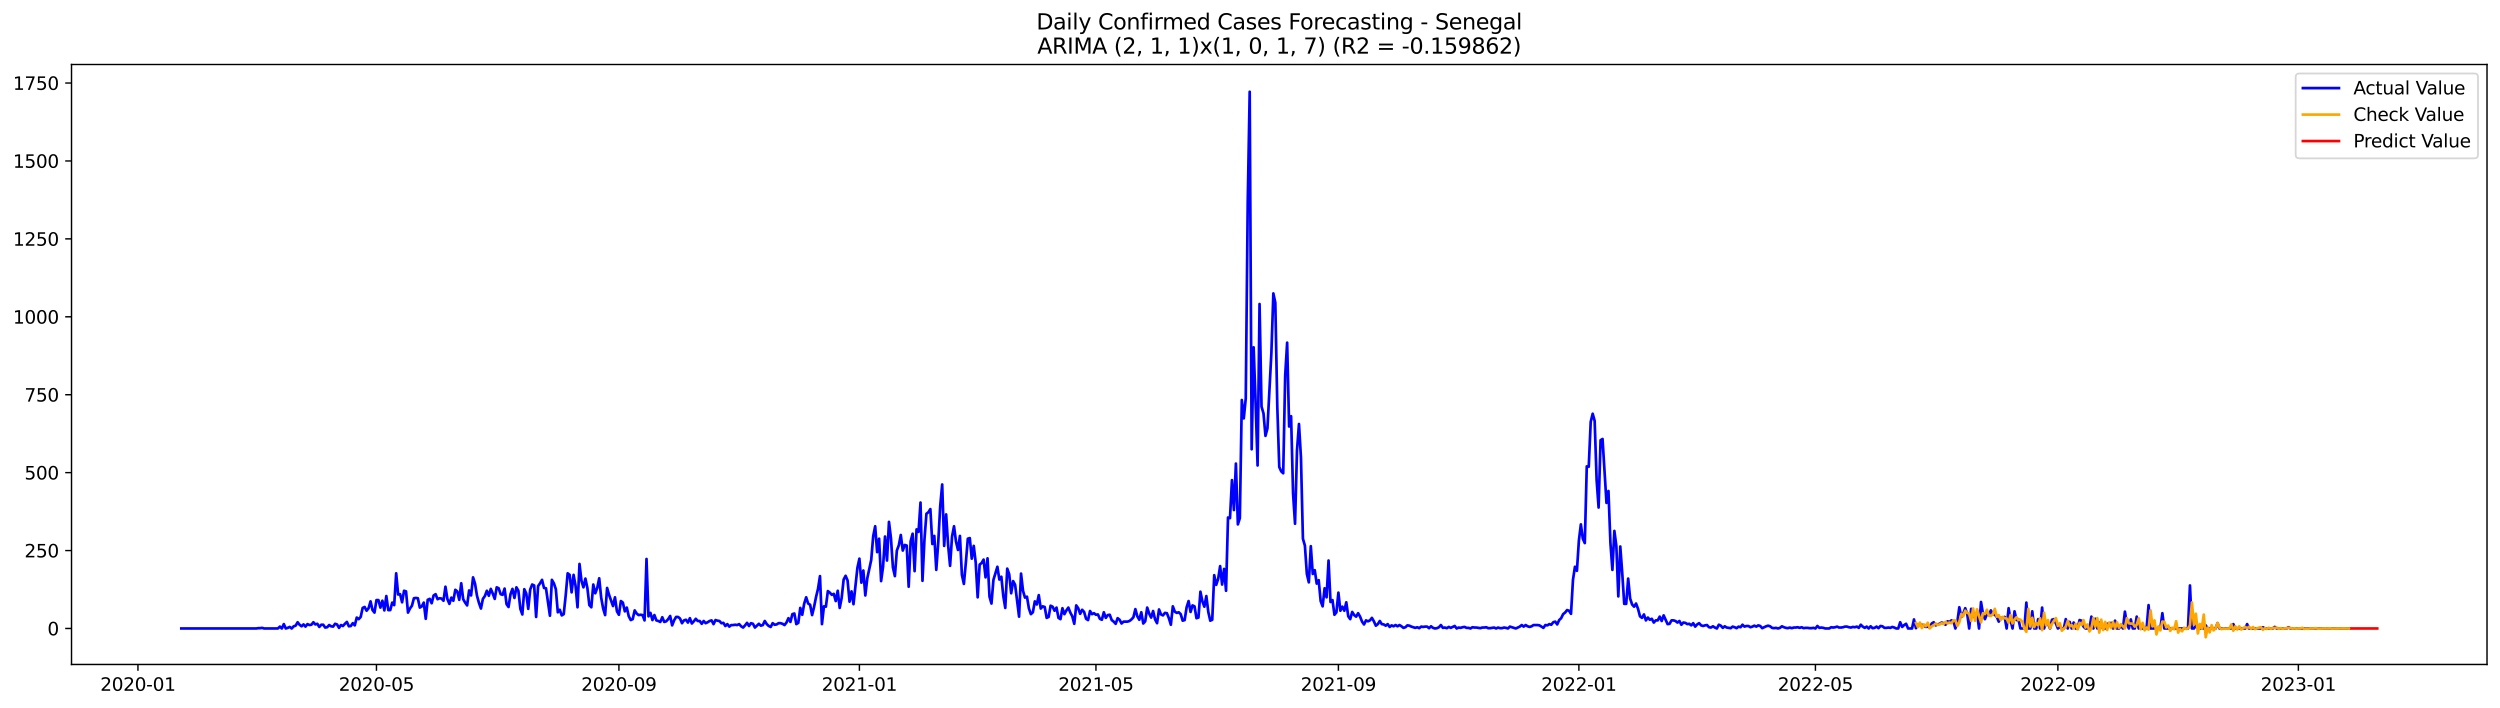 <?xml version="1.0" encoding="utf-8" standalone="no"?>
<!DOCTYPE svg PUBLIC "-//W3C//DTD SVG 1.1//EN"
  "http://www.w3.org/Graphics/SVG/1.1/DTD/svg11.dtd">
<svg xmlns:xlink="http://www.w3.org/1999/xlink" width="1386.05pt" height="392.274pt" viewBox="0 0 1386.05 392.274" xmlns="http://www.w3.org/2000/svg" version="1.1">
 <defs>
  <style type="text/css">*{stroke-linejoin: round; stroke-linecap: butt}</style>
 </defs>
 <g id="figure_1">
  <g id="patch_1">
   <path d="M 0 392.274 
L 1386.05 392.274 
L 1386.05 0 
L 0 0 
z
" style="fill: #ffffff"/>
  </g>
  <g id="axes_1">
   <g id="patch_2">
    <path d="M 39.65 368.396 
L 1378.85 368.396 
L 1378.85 35.755 
L 39.65 35.755 
z
" style="fill: #ffffff"/>
   </g>
   <g id="matplotlib.axis_1">
    <g id="xtick_1">
     <g id="line2d_1">
      <defs>
       <path id="m418b0eb4b8" d="M 0 0 
L 0 3.5 
" style="stroke: #000000; stroke-width: 0.8"/>
      </defs>
      <g>
       <use xlink:href="#m418b0eb4b8" x="76.48" y="368.396" style="stroke: #000000; stroke-width: 0.8"/>
      </g>
     </g>
     <g id="text_1">
      <!-- 2020-01 -->
      <g transform="translate(55.588 382.994)scale(0.1 -0.1)">
       <defs>
        <path id="DejaVuSans-32" d="M 1228 531 
L 3431 531 
L 3431 0 
L 469 0 
L 469 531 
Q 828 903 1448 1529 
Q 2069 2156 2228 2338 
Q 2531 2678 2651 2914 
Q 2772 3150 2772 3378 
Q 2772 3750 2511 3984 
Q 2250 4219 1831 4219 
Q 1534 4219 1204 4116 
Q 875 4013 500 3803 
L 500 4441 
Q 881 4594 1212 4672 
Q 1544 4750 1819 4750 
Q 2544 4750 2975 4387 
Q 3406 4025 3406 3419 
Q 3406 3131 3298 2873 
Q 3191 2616 2906 2266 
Q 2828 2175 2409 1742 
Q 1991 1309 1228 531 
z
" transform="scale(0.016)"/>
        <path id="DejaVuSans-30" d="M 2034 4250 
Q 1547 4250 1301 3770 
Q 1056 3291 1056 2328 
Q 1056 1369 1301 889 
Q 1547 409 2034 409 
Q 2525 409 2770 889 
Q 3016 1369 3016 2328 
Q 3016 3291 2770 3770 
Q 2525 4250 2034 4250 
z
M 2034 4750 
Q 2819 4750 3233 4129 
Q 3647 3509 3647 2328 
Q 3647 1150 3233 529 
Q 2819 -91 2034 -91 
Q 1250 -91 836 529 
Q 422 1150 422 2328 
Q 422 3509 836 4129 
Q 1250 4750 2034 4750 
z
" transform="scale(0.016)"/>
        <path id="DejaVuSans-2d" d="M 313 2009 
L 1997 2009 
L 1997 1497 
L 313 1497 
L 313 2009 
z
" transform="scale(0.016)"/>
        <path id="DejaVuSans-31" d="M 794 531 
L 1825 531 
L 1825 4091 
L 703 3866 
L 703 4441 
L 1819 4666 
L 2450 4666 
L 2450 531 
L 3481 531 
L 3481 0 
L 794 0 
L 794 531 
z
" transform="scale(0.016)"/>
       </defs>
       <use xlink:href="#DejaVuSans-32"/>
       <use xlink:href="#DejaVuSans-30" x="63.623"/>
       <use xlink:href="#DejaVuSans-32" x="127.246"/>
       <use xlink:href="#DejaVuSans-30" x="190.869"/>
       <use xlink:href="#DejaVuSans-2d" x="254.492"/>
       <use xlink:href="#DejaVuSans-30" x="290.576"/>
       <use xlink:href="#DejaVuSans-31" x="354.199"/>
      </g>
     </g>
    </g>
    <g id="xtick_2">
     <g id="line2d_2">
      <g>
       <use xlink:href="#m418b0eb4b8" x="208.717" y="368.396" style="stroke: #000000; stroke-width: 0.8"/>
      </g>
     </g>
     <g id="text_2">
      <!-- 2020-05 -->
      <g transform="translate(187.825 382.994)scale(0.1 -0.1)">
       <defs>
        <path id="DejaVuSans-35" d="M 691 4666 
L 3169 4666 
L 3169 4134 
L 1269 4134 
L 1269 2991 
Q 1406 3038 1543 3061 
Q 1681 3084 1819 3084 
Q 2600 3084 3056 2656 
Q 3513 2228 3513 1497 
Q 3513 744 3044 326 
Q 2575 -91 1722 -91 
Q 1428 -91 1123 -41 
Q 819 9 494 109 
L 494 744 
Q 775 591 1075 516 
Q 1375 441 1709 441 
Q 2250 441 2565 725 
Q 2881 1009 2881 1497 
Q 2881 1984 2565 2268 
Q 2250 2553 1709 2553 
Q 1456 2553 1204 2497 
Q 953 2441 691 2322 
L 691 4666 
z
" transform="scale(0.016)"/>
       </defs>
       <use xlink:href="#DejaVuSans-32"/>
       <use xlink:href="#DejaVuSans-30" x="63.623"/>
       <use xlink:href="#DejaVuSans-32" x="127.246"/>
       <use xlink:href="#DejaVuSans-30" x="190.869"/>
       <use xlink:href="#DejaVuSans-2d" x="254.492"/>
       <use xlink:href="#DejaVuSans-30" x="290.576"/>
       <use xlink:href="#DejaVuSans-35" x="354.199"/>
      </g>
     </g>
    </g>
    <g id="xtick_3">
     <g id="line2d_3">
      <g>
       <use xlink:href="#m418b0eb4b8" x="343.139" y="368.396" style="stroke: #000000; stroke-width: 0.8"/>
      </g>
     </g>
     <g id="text_3">
      <!-- 2020-09 -->
      <g transform="translate(322.248 382.994)scale(0.1 -0.1)">
       <defs>
        <path id="DejaVuSans-39" d="M 703 97 
L 703 672 
Q 941 559 1184 500 
Q 1428 441 1663 441 
Q 2288 441 2617 861 
Q 2947 1281 2994 2138 
Q 2813 1869 2534 1725 
Q 2256 1581 1919 1581 
Q 1219 1581 811 2004 
Q 403 2428 403 3163 
Q 403 3881 828 4315 
Q 1253 4750 1959 4750 
Q 2769 4750 3195 4129 
Q 3622 3509 3622 2328 
Q 3622 1225 3098 567 
Q 2575 -91 1691 -91 
Q 1453 -91 1209 -44 
Q 966 3 703 97 
z
M 1959 2075 
Q 2384 2075 2632 2365 
Q 2881 2656 2881 3163 
Q 2881 3666 2632 3958 
Q 2384 4250 1959 4250 
Q 1534 4250 1286 3958 
Q 1038 3666 1038 3163 
Q 1038 2656 1286 2365 
Q 1534 2075 1959 2075 
z
" transform="scale(0.016)"/>
       </defs>
       <use xlink:href="#DejaVuSans-32"/>
       <use xlink:href="#DejaVuSans-30" x="63.623"/>
       <use xlink:href="#DejaVuSans-32" x="127.246"/>
       <use xlink:href="#DejaVuSans-30" x="190.869"/>
       <use xlink:href="#DejaVuSans-2d" x="254.492"/>
       <use xlink:href="#DejaVuSans-30" x="290.576"/>
       <use xlink:href="#DejaVuSans-39" x="354.199"/>
      </g>
     </g>
    </g>
    <g id="xtick_4">
     <g id="line2d_4">
      <g>
       <use xlink:href="#m418b0eb4b8" x="476.469" y="368.396" style="stroke: #000000; stroke-width: 0.8"/>
      </g>
     </g>
     <g id="text_4">
      <!-- 2021-01 -->
      <g transform="translate(455.578 382.994)scale(0.1 -0.1)">
       <use xlink:href="#DejaVuSans-32"/>
       <use xlink:href="#DejaVuSans-30" x="63.623"/>
       <use xlink:href="#DejaVuSans-32" x="127.246"/>
       <use xlink:href="#DejaVuSans-31" x="190.869"/>
       <use xlink:href="#DejaVuSans-2d" x="254.492"/>
       <use xlink:href="#DejaVuSans-30" x="290.576"/>
       <use xlink:href="#DejaVuSans-31" x="354.199"/>
      </g>
     </g>
    </g>
    <g id="xtick_5">
     <g id="line2d_5">
      <g>
       <use xlink:href="#m418b0eb4b8" x="607.613" y="368.396" style="stroke: #000000; stroke-width: 0.8"/>
      </g>
     </g>
     <g id="text_5">
      <!-- 2021-05 -->
      <g transform="translate(586.722 382.994)scale(0.1 -0.1)">
       <use xlink:href="#DejaVuSans-32"/>
       <use xlink:href="#DejaVuSans-30" x="63.623"/>
       <use xlink:href="#DejaVuSans-32" x="127.246"/>
       <use xlink:href="#DejaVuSans-31" x="190.869"/>
       <use xlink:href="#DejaVuSans-2d" x="254.492"/>
       <use xlink:href="#DejaVuSans-30" x="290.576"/>
       <use xlink:href="#DejaVuSans-35" x="354.199"/>
      </g>
     </g>
    </g>
    <g id="xtick_6">
     <g id="line2d_6">
      <g>
       <use xlink:href="#m418b0eb4b8" x="742.036" y="368.396" style="stroke: #000000; stroke-width: 0.8"/>
      </g>
     </g>
     <g id="text_6">
      <!-- 2021-09 -->
      <g transform="translate(721.145 382.994)scale(0.1 -0.1)">
       <use xlink:href="#DejaVuSans-32"/>
       <use xlink:href="#DejaVuSans-30" x="63.623"/>
       <use xlink:href="#DejaVuSans-32" x="127.246"/>
       <use xlink:href="#DejaVuSans-31" x="190.869"/>
       <use xlink:href="#DejaVuSans-2d" x="254.492"/>
       <use xlink:href="#DejaVuSans-30" x="290.576"/>
       <use xlink:href="#DejaVuSans-39" x="354.199"/>
      </g>
     </g>
    </g>
    <g id="xtick_7">
     <g id="line2d_7">
      <g>
       <use xlink:href="#m418b0eb4b8" x="875.366" y="368.396" style="stroke: #000000; stroke-width: 0.8"/>
      </g>
     </g>
     <g id="text_7">
      <!-- 2022-01 -->
      <g transform="translate(854.474 382.994)scale(0.1 -0.1)">
       <use xlink:href="#DejaVuSans-32"/>
       <use xlink:href="#DejaVuSans-30" x="63.623"/>
       <use xlink:href="#DejaVuSans-32" x="127.246"/>
       <use xlink:href="#DejaVuSans-32" x="190.869"/>
       <use xlink:href="#DejaVuSans-2d" x="254.492"/>
       <use xlink:href="#DejaVuSans-30" x="290.576"/>
       <use xlink:href="#DejaVuSans-31" x="354.199"/>
      </g>
     </g>
    </g>
    <g id="xtick_8">
     <g id="line2d_8">
      <g>
       <use xlink:href="#m418b0eb4b8" x="1006.51" y="368.396" style="stroke: #000000; stroke-width: 0.8"/>
      </g>
     </g>
     <g id="text_8">
      <!-- 2022-05 -->
      <g transform="translate(985.619 382.994)scale(0.1 -0.1)">
       <use xlink:href="#DejaVuSans-32"/>
       <use xlink:href="#DejaVuSans-30" x="63.623"/>
       <use xlink:href="#DejaVuSans-32" x="127.246"/>
       <use xlink:href="#DejaVuSans-32" x="190.869"/>
       <use xlink:href="#DejaVuSans-2d" x="254.492"/>
       <use xlink:href="#DejaVuSans-30" x="290.576"/>
       <use xlink:href="#DejaVuSans-35" x="354.199"/>
      </g>
     </g>
    </g>
    <g id="xtick_9">
     <g id="line2d_9">
      <g>
       <use xlink:href="#m418b0eb4b8" x="1140.933" y="368.396" style="stroke: #000000; stroke-width: 0.8"/>
      </g>
     </g>
     <g id="text_9">
      <!-- 2022-09 -->
      <g transform="translate(1120.041 382.994)scale(0.1 -0.1)">
       <use xlink:href="#DejaVuSans-32"/>
       <use xlink:href="#DejaVuSans-30" x="63.623"/>
       <use xlink:href="#DejaVuSans-32" x="127.246"/>
       <use xlink:href="#DejaVuSans-32" x="190.869"/>
       <use xlink:href="#DejaVuSans-2d" x="254.492"/>
       <use xlink:href="#DejaVuSans-30" x="290.576"/>
       <use xlink:href="#DejaVuSans-39" x="354.199"/>
      </g>
     </g>
    </g>
    <g id="xtick_10">
     <g id="line2d_10">
      <g>
       <use xlink:href="#m418b0eb4b8" x="1274.263" y="368.396" style="stroke: #000000; stroke-width: 0.8"/>
      </g>
     </g>
     <g id="text_10">
      <!-- 2023-01 -->
      <g transform="translate(1253.371 382.994)scale(0.1 -0.1)">
       <defs>
        <path id="DejaVuSans-33" d="M 2597 2516 
Q 3050 2419 3304 2112 
Q 3559 1806 3559 1356 
Q 3559 666 3084 287 
Q 2609 -91 1734 -91 
Q 1441 -91 1130 -33 
Q 819 25 488 141 
L 488 750 
Q 750 597 1062 519 
Q 1375 441 1716 441 
Q 2309 441 2620 675 
Q 2931 909 2931 1356 
Q 2931 1769 2642 2001 
Q 2353 2234 1838 2234 
L 1294 2234 
L 1294 2753 
L 1863 2753 
Q 2328 2753 2575 2939 
Q 2822 3125 2822 3475 
Q 2822 3834 2567 4026 
Q 2313 4219 1838 4219 
Q 1578 4219 1281 4162 
Q 984 4106 628 3988 
L 628 4550 
Q 988 4650 1302 4700 
Q 1616 4750 1894 4750 
Q 2613 4750 3031 4423 
Q 3450 4097 3450 3541 
Q 3450 3153 3228 2886 
Q 3006 2619 2597 2516 
z
" transform="scale(0.016)"/>
       </defs>
       <use xlink:href="#DejaVuSans-32"/>
       <use xlink:href="#DejaVuSans-30" x="63.623"/>
       <use xlink:href="#DejaVuSans-32" x="127.246"/>
       <use xlink:href="#DejaVuSans-33" x="190.869"/>
       <use xlink:href="#DejaVuSans-2d" x="254.492"/>
       <use xlink:href="#DejaVuSans-30" x="290.576"/>
       <use xlink:href="#DejaVuSans-31" x="354.199"/>
      </g>
     </g>
    </g>
   </g>
   <g id="matplotlib.axis_2">
    <g id="ytick_1">
     <g id="line2d_11">
      <defs>
       <path id="m3fbf6853e6" d="M 0 0 
L -3.5 0 
" style="stroke: #000000; stroke-width: 0.8"/>
      </defs>
      <g>
       <use xlink:href="#m3fbf6853e6" x="39.65" y="348.443" style="stroke: #000000; stroke-width: 0.8"/>
      </g>
     </g>
     <g id="text_11">
      <!-- 0 -->
      <g transform="translate(26.288 352.242)scale(0.1 -0.1)">
       <use xlink:href="#DejaVuSans-30"/>
      </g>
     </g>
    </g>
    <g id="ytick_2">
     <g id="line2d_12">
      <g>
       <use xlink:href="#m3fbf6853e6" x="39.65" y="305.242" style="stroke: #000000; stroke-width: 0.8"/>
      </g>
     </g>
     <g id="text_12">
      <!-- 250 -->
      <g transform="translate(13.562 309.041)scale(0.1 -0.1)">
       <use xlink:href="#DejaVuSans-32"/>
       <use xlink:href="#DejaVuSans-35" x="63.623"/>
       <use xlink:href="#DejaVuSans-30" x="127.246"/>
      </g>
     </g>
    </g>
    <g id="ytick_3">
     <g id="line2d_13">
      <g>
       <use xlink:href="#m3fbf6853e6" x="39.65" y="262.041" style="stroke: #000000; stroke-width: 0.8"/>
      </g>
     </g>
     <g id="text_13">
      <!-- 500 -->
      <g transform="translate(13.562 265.84)scale(0.1 -0.1)">
       <use xlink:href="#DejaVuSans-35"/>
       <use xlink:href="#DejaVuSans-30" x="63.623"/>
       <use xlink:href="#DejaVuSans-30" x="127.246"/>
      </g>
     </g>
    </g>
    <g id="ytick_4">
     <g id="line2d_14">
      <g>
       <use xlink:href="#m3fbf6853e6" x="39.65" y="218.84" style="stroke: #000000; stroke-width: 0.8"/>
      </g>
     </g>
     <g id="text_14">
      <!-- 750 -->
      <g transform="translate(13.562 222.639)scale(0.1 -0.1)">
       <defs>
        <path id="DejaVuSans-37" d="M 525 4666 
L 3525 4666 
L 3525 4397 
L 1831 0 
L 1172 0 
L 2766 4134 
L 525 4134 
L 525 4666 
z
" transform="scale(0.016)"/>
       </defs>
       <use xlink:href="#DejaVuSans-37"/>
       <use xlink:href="#DejaVuSans-35" x="63.623"/>
       <use xlink:href="#DejaVuSans-30" x="127.246"/>
      </g>
     </g>
    </g>
    <g id="ytick_5">
     <g id="line2d_15">
      <g>
       <use xlink:href="#m3fbf6853e6" x="39.65" y="175.639" style="stroke: #000000; stroke-width: 0.8"/>
      </g>
     </g>
     <g id="text_15">
      <!-- 1000 -->
      <g transform="translate(7.2 179.439)scale(0.1 -0.1)">
       <use xlink:href="#DejaVuSans-31"/>
       <use xlink:href="#DejaVuSans-30" x="63.623"/>
       <use xlink:href="#DejaVuSans-30" x="127.246"/>
       <use xlink:href="#DejaVuSans-30" x="190.869"/>
      </g>
     </g>
    </g>
    <g id="ytick_6">
     <g id="line2d_16">
      <g>
       <use xlink:href="#m3fbf6853e6" x="39.65" y="132.439" style="stroke: #000000; stroke-width: 0.8"/>
      </g>
     </g>
     <g id="text_16">
      <!-- 1250 -->
      <g transform="translate(7.2 136.238)scale(0.1 -0.1)">
       <use xlink:href="#DejaVuSans-31"/>
       <use xlink:href="#DejaVuSans-32" x="63.623"/>
       <use xlink:href="#DejaVuSans-35" x="127.246"/>
       <use xlink:href="#DejaVuSans-30" x="190.869"/>
      </g>
     </g>
    </g>
    <g id="ytick_7">
     <g id="line2d_17">
      <g>
       <use xlink:href="#m3fbf6853e6" x="39.65" y="89.238" style="stroke: #000000; stroke-width: 0.8"/>
      </g>
     </g>
     <g id="text_17">
      <!-- 1500 -->
      <g transform="translate(7.2 93.037)scale(0.1 -0.1)">
       <use xlink:href="#DejaVuSans-31"/>
       <use xlink:href="#DejaVuSans-35" x="63.623"/>
       <use xlink:href="#DejaVuSans-30" x="127.246"/>
       <use xlink:href="#DejaVuSans-30" x="190.869"/>
      </g>
     </g>
    </g>
    <g id="ytick_8">
     <g id="line2d_18">
      <g>
       <use xlink:href="#m3fbf6853e6" x="39.65" y="46.037" style="stroke: #000000; stroke-width: 0.8"/>
      </g>
     </g>
     <g id="text_18">
      <!-- 1750 -->
      <g transform="translate(7.2 49.836)scale(0.1 -0.1)">
       <use xlink:href="#DejaVuSans-31"/>
       <use xlink:href="#DejaVuSans-37" x="63.623"/>
       <use xlink:href="#DejaVuSans-35" x="127.246"/>
       <use xlink:href="#DejaVuSans-30" x="190.869"/>
      </g>
     </g>
    </g>
   </g>
   <g id="line2d_19">
    <path d="M 100.523 348.443 
L 142.052 348.443 
L 143.145 348.27 
L 144.237 348.27 
L 145.33 348.097 
L 146.423 348.443 
L 154.073 348.443 
L 155.166 347.406 
L 156.259 348.443 
L 157.352 346.023 
L 158.445 348.443 
L 159.538 348.097 
L 160.63 347.579 
L 161.723 348.443 
L 162.816 347.233 
L 163.909 346.887 
L 165.002 344.986 
L 166.095 346.369 
L 167.188 347.233 
L 168.281 346.196 
L 169.373 347.406 
L 170.466 346.023 
L 171.559 346.542 
L 172.652 346.369 
L 173.745 344.986 
L 174.838 346.196 
L 175.931 345.851 
L 177.023 347.579 
L 178.116 346.369 
L 179.209 346.369 
L 180.302 347.924 
L 181.395 347.751 
L 182.488 346.542 
L 183.581 347.233 
L 184.674 347.406 
L 185.766 345.851 
L 186.859 346.196 
L 187.952 348.097 
L 189.045 346.542 
L 190.138 347.06 
L 191.231 345.851 
L 192.324 344.814 
L 193.416 347.233 
L 194.509 347.06 
L 195.602 345.505 
L 196.695 346.715 
L 197.788 342.394 
L 198.881 343.258 
L 199.974 342.049 
L 201.067 337.038 
L 202.159 336.519 
L 203.252 338.593 
L 204.345 337.21 
L 205.438 333.409 
L 206.531 338.247 
L 207.624 339.63 
L 208.717 332.717 
L 209.809 332.717 
L 210.902 336.865 
L 211.995 333.063 
L 213.088 338.42 
L 214.181 330.471 
L 215.274 338.247 
L 216.367 338.247 
L 217.46 334.1 
L 218.552 335.482 
L 219.645 317.856 
L 220.738 329.607 
L 221.831 329.434 
L 222.924 333.927 
L 224.017 327.533 
L 225.11 327.879 
L 226.203 339.63 
L 227.295 337.383 
L 228.388 335.828 
L 229.481 331.681 
L 230.574 331.508 
L 231.667 331.681 
L 232.76 336.865 
L 233.853 336.174 
L 234.945 334.1 
L 236.038 343.086 
L 237.131 332.545 
L 238.224 332.026 
L 239.317 334.445 
L 240.41 330.125 
L 241.503 329.434 
L 242.596 332.199 
L 243.688 331.681 
L 244.781 331.853 
L 245.874 333.063 
L 246.967 325.287 
L 248.06 332.199 
L 249.153 334.791 
L 250.246 331.335 
L 251.338 333.063 
L 252.431 327.015 
L 253.524 327.879 
L 254.617 332.545 
L 255.71 323.386 
L 256.803 332.199 
L 257.896 334.1 
L 258.989 335.655 
L 260.081 327.361 
L 261.174 330.125 
L 262.267 320.103 
L 263.36 323.559 
L 264.453 330.298 
L 265.546 334.273 
L 266.639 337.383 
L 267.731 332.026 
L 268.824 330.471 
L 269.917 327.533 
L 271.01 330.298 
L 272.103 326.497 
L 273.196 329.089 
L 274.289 332.026 
L 275.382 325.633 
L 276.474 326.151 
L 277.567 329.434 
L 278.66 329.78 
L 279.753 326.324 
L 280.846 334.964 
L 281.939 336.519 
L 283.032 329.434 
L 284.124 326.497 
L 285.217 331.508 
L 286.31 325.633 
L 287.403 327.533 
L 288.496 337.556 
L 289.589 340.666 
L 290.682 326.669 
L 291.775 329.089 
L 292.867 337.556 
L 293.96 326.842 
L 295.053 324.077 
L 296.146 324.596 
L 297.239 342.049 
L 298.332 324.941 
L 299.425 323.386 
L 300.518 321.485 
L 301.61 325.978 
L 302.703 326.151 
L 304.889 341.358 
L 305.982 321.485 
L 307.075 323.386 
L 308.168 326.669 
L 309.26 339.457 
L 310.353 338.074 
L 311.446 341.185 
L 312.539 340.494 
L 313.632 330.125 
L 314.725 317.856 
L 315.818 318.72 
L 316.911 328.397 
L 318.003 318.72 
L 319.096 324.769 
L 320.189 336.692 
L 321.282 312.672 
L 322.375 322.004 
L 323.468 325.633 
L 324.561 320.794 
L 325.653 325.978 
L 326.746 335.482 
L 327.839 336.692 
L 328.932 324.077 
L 330.025 328.916 
L 331.118 325.978 
L 332.211 320.621 
L 333.304 331.335 
L 334.396 337.383 
L 335.489 341.012 
L 336.582 325.978 
L 337.675 329.78 
L 339.861 336.001 
L 340.954 331.162 
L 342.046 338.938 
L 343.139 340.839 
L 344.232 333.236 
L 345.325 334.1 
L 346.418 338.938 
L 347.511 336.865 
L 348.604 341.703 
L 349.697 343.777 
L 350.789 343.258 
L 351.882 338.42 
L 352.975 340.148 
L 354.068 341.012 
L 355.161 340.839 
L 356.254 341.012 
L 357.347 343.95 
L 358.439 309.907 
L 359.532 341.703 
L 360.625 339.802 
L 361.718 343.777 
L 362.811 341.012 
L 363.904 343.95 
L 364.997 344.295 
L 366.09 344.814 
L 367.182 342.222 
L 368.275 344.814 
L 369.368 344.468 
L 370.461 343.258 
L 371.554 341.53 
L 372.647 346.715 
L 373.74 343.95 
L 374.833 342.049 
L 375.925 342.049 
L 377.018 342.913 
L 378.111 345.505 
L 379.204 343.95 
L 380.297 343.604 
L 381.39 345.159 
L 382.483 342.74 
L 383.575 345.678 
L 384.668 344.468 
L 385.761 343.086 
L 386.854 344.295 
L 387.947 344.295 
L 389.04 345.851 
L 390.133 344.295 
L 391.226 345.505 
L 392.318 344.986 
L 393.411 344.295 
L 394.504 343.95 
L 395.597 346.023 
L 396.69 343.777 
L 397.783 344.122 
L 398.876 344.295 
L 399.968 345.505 
L 401.061 345.332 
L 402.154 347.06 
L 403.247 346.023 
L 404.34 347.406 
L 405.433 346.542 
L 406.526 346.542 
L 407.619 346.369 
L 408.711 346.542 
L 409.804 346.023 
L 410.897 347.233 
L 411.99 347.924 
L 413.083 346.715 
L 414.176 345.332 
L 415.269 347.06 
L 416.361 345.505 
L 417.454 345.851 
L 418.547 347.924 
L 420.733 345.851 
L 421.826 346.887 
L 422.919 346.542 
L 424.012 344.295 
L 425.104 346.023 
L 426.197 347.06 
L 427.29 347.579 
L 428.383 345.505 
L 429.476 346.369 
L 430.569 346.196 
L 431.662 345.505 
L 432.754 345.505 
L 433.847 345.851 
L 434.94 346.542 
L 436.033 345.159 
L 437.126 342.74 
L 438.219 344.814 
L 439.312 340.494 
L 440.405 340.148 
L 441.497 346.023 
L 442.59 345.332 
L 443.683 337.038 
L 444.776 340.839 
L 445.869 334.618 
L 446.962 331.162 
L 448.055 334.618 
L 449.148 335.31 
L 450.24 341.012 
L 451.333 336.519 
L 452.426 330.989 
L 453.519 326.497 
L 454.612 319.412 
L 455.705 346.023 
L 456.798 336.174 
L 457.89 336.346 
L 458.983 327.706 
L 460.076 328.57 
L 461.169 329.78 
L 462.262 329.261 
L 463.355 333.236 
L 464.448 327.533 
L 465.541 337.038 
L 466.633 331.508 
L 467.726 321.312 
L 468.819 319.239 
L 469.912 321.831 
L 471.005 333.581 
L 472.098 327.879 
L 473.191 334.964 
L 475.376 314.746 
L 476.469 309.735 
L 477.562 323.04 
L 478.655 316.301 
L 479.748 330.125 
L 480.841 320.621 
L 483.026 310.426 
L 484.119 297.293 
L 485.212 291.763 
L 486.305 306.106 
L 487.398 298.675 
L 488.491 322.176 
L 489.584 314.228 
L 490.676 297.466 
L 491.769 310.771 
L 492.862 289.344 
L 493.955 298.33 
L 495.048 314.573 
L 496.141 319.412 
L 497.234 305.242 
L 498.327 302.304 
L 499.419 296.602 
L 500.512 305.242 
L 501.605 302.131 
L 502.698 302.477 
L 503.791 325.287 
L 504.884 300.058 
L 505.977 295.91 
L 507.069 316.647 
L 508.162 293.491 
L 509.255 294.874 
L 510.348 278.63 
L 511.441 322.004 
L 512.534 299.194 
L 513.627 284.851 
L 514.72 283.987 
L 515.812 282.259 
L 516.905 301.613 
L 517.998 297.12 
L 519.091 315.956 
L 520.184 300.749 
L 521.277 280.531 
L 522.37 268.607 
L 523.463 302.65 
L 524.555 285.197 
L 525.648 302.131 
L 526.741 313.709 
L 527.834 297.466 
L 528.927 291.763 
L 530.02 300.23 
L 531.113 304.896 
L 532.205 297.12 
L 533.298 318.72 
L 534.391 323.732 
L 535.484 311.981 
L 536.577 298.675 
L 537.67 298.33 
L 538.763 309.735 
L 539.856 302.65 
L 540.948 311.808 
L 542.041 331.162 
L 543.134 313.018 
L 544.227 312.154 
L 545.32 310.253 
L 546.413 320.103 
L 547.506 309.562 
L 548.598 330.817 
L 549.691 334.618 
L 550.784 321.485 
L 552.97 314.228 
L 554.063 321.312 
L 555.156 319.757 
L 556.249 330.471 
L 557.341 337.038 
L 558.434 315.264 
L 559.527 318.375 
L 560.62 328.916 
L 561.713 322.176 
L 562.806 324.25 
L 564.991 341.876 
L 566.084 318.029 
L 567.177 327.533 
L 568.27 331.335 
L 569.363 330.817 
L 570.456 337.383 
L 571.549 340.494 
L 572.642 339.457 
L 573.734 333.409 
L 574.827 335.137 
L 575.92 329.953 
L 577.013 337.383 
L 578.106 336.174 
L 579.199 336.519 
L 580.292 342.567 
L 581.384 342.049 
L 582.477 335.828 
L 583.57 336.346 
L 584.663 338.593 
L 585.756 336.865 
L 586.849 342.567 
L 587.942 343.258 
L 589.035 337.21 
L 590.127 340.494 
L 591.22 338.42 
L 592.313 336.865 
L 593.406 339.63 
L 594.499 341.703 
L 595.592 345.851 
L 596.685 335.655 
L 597.778 337.21 
L 598.87 340.321 
L 599.963 338.074 
L 601.056 339.284 
L 602.149 343.086 
L 603.242 343.777 
L 604.335 338.766 
L 605.428 340.494 
L 606.52 339.975 
L 607.613 340.839 
L 608.706 340.666 
L 609.799 343.086 
L 610.892 343.604 
L 611.985 339.457 
L 613.078 342.567 
L 614.171 341.012 
L 615.263 340.839 
L 616.356 343.777 
L 617.449 344.641 
L 618.542 345.851 
L 619.635 342.74 
L 620.728 343.604 
L 621.821 345.678 
L 622.913 344.641 
L 625.099 344.641 
L 626.192 344.295 
L 627.285 343.431 
L 628.378 342.222 
L 629.471 337.729 
L 630.564 341.703 
L 631.656 343.604 
L 632.749 339.457 
L 633.842 345.678 
L 634.935 344.468 
L 636.028 336.865 
L 637.121 340.148 
L 638.214 342.394 
L 639.306 338.766 
L 640.399 343.431 
L 641.492 345.505 
L 642.585 337.902 
L 643.678 340.666 
L 644.771 341.185 
L 645.864 339.802 
L 646.957 339.975 
L 648.049 342.74 
L 649.142 346.369 
L 650.235 336.174 
L 651.328 339.111 
L 652.421 339.802 
L 653.514 339.457 
L 654.607 340.494 
L 655.699 344.122 
L 656.792 343.777 
L 657.885 336.692 
L 658.978 333.236 
L 660.071 339.284 
L 661.164 335.655 
L 662.257 336.174 
L 663.35 342.74 
L 664.442 342.394 
L 665.535 328.052 
L 666.628 333.409 
L 667.721 336.346 
L 668.814 330.471 
L 669.907 339.284 
L 671 344.122 
L 672.092 343.604 
L 673.185 318.893 
L 674.278 324.25 
L 675.371 320.967 
L 676.464 313.882 
L 677.557 324.077 
L 678.65 315.437 
L 679.743 327.533 
L 680.835 286.925 
L 681.928 287.27 
L 683.021 266.188 
L 684.114 282.777 
L 685.207 257.03 
L 686.3 290.726 
L 687.393 287.27 
L 688.486 221.778 
L 689.578 231.973 
L 690.671 220.914 
L 691.764 112.393 
L 692.857 50.876 
L 693.95 249.081 
L 695.043 192.574 
L 696.136 223.333 
L 697.228 258.066 
L 698.321 168.554 
L 699.414 225.407 
L 700.507 229.208 
L 701.6 241.65 
L 702.693 237.503 
L 704.879 195.685 
L 705.971 162.679 
L 707.064 167.863 
L 708.157 225.407 
L 709.25 258.931 
L 710.343 261.35 
L 711.436 262.387 
L 712.529 208.299 
L 713.621 189.982 
L 714.714 236.466 
L 715.807 230.764 
L 716.9 273.619 
L 717.993 290.381 
L 719.086 249.599 
L 720.179 235.084 
L 721.272 253.574 
L 722.364 298.675 
L 723.457 302.477 
L 724.55 318.202 
L 725.643 322.868 
L 726.736 302.823 
L 727.829 318.202 
L 728.922 316.128 
L 730.014 323.559 
L 731.107 321.658 
L 732.2 333.236 
L 733.293 336.174 
L 734.386 326.151 
L 735.479 331.162 
L 736.572 310.771 
L 737.665 333.754 
L 738.757 332.717 
L 739.85 340.839 
L 740.943 339.457 
L 742.036 328.57 
L 743.129 338.593 
L 744.222 336.346 
L 745.315 338.593 
L 746.408 333.927 
L 747.5 341.703 
L 748.593 343.258 
L 749.686 339.284 
L 750.779 341.012 
L 751.872 341.876 
L 752.965 339.975 
L 754.058 341.876 
L 755.15 344.641 
L 756.243 346.196 
L 757.336 343.95 
L 758.429 344.468 
L 759.522 343.95 
L 760.615 342.567 
L 761.708 344.468 
L 762.801 346.887 
L 763.893 346.023 
L 764.986 344.295 
L 766.079 346.023 
L 767.172 346.196 
L 768.265 346.887 
L 769.358 346.023 
L 770.451 347.579 
L 771.543 346.715 
L 772.636 347.233 
L 773.729 346.542 
L 774.822 347.233 
L 775.915 346.542 
L 777.008 347.233 
L 778.101 348.097 
L 779.194 347.751 
L 780.286 346.715 
L 781.379 346.887 
L 782.472 347.406 
L 784.658 348.097 
L 785.751 347.751 
L 786.844 348.27 
L 787.936 347.406 
L 789.029 347.579 
L 790.122 347.406 
L 791.215 347.406 
L 792.308 348.27 
L 793.401 347.233 
L 794.494 348.097 
L 795.587 348.443 
L 796.679 348.27 
L 797.772 347.751 
L 798.865 346.542 
L 799.958 348.097 
L 801.051 347.924 
L 802.144 348.27 
L 803.237 347.579 
L 804.329 348.097 
L 806.515 347.06 
L 807.608 348.443 
L 808.701 347.924 
L 809.794 348.097 
L 810.887 347.751 
L 811.98 347.579 
L 813.072 348.097 
L 814.165 348.097 
L 815.258 348.443 
L 816.351 347.751 
L 817.444 347.924 
L 818.537 347.924 
L 820.722 348.27 
L 821.815 347.924 
L 822.908 347.924 
L 824.001 347.751 
L 825.094 348.27 
L 826.187 348.27 
L 828.373 347.924 
L 829.465 348.443 
L 830.558 347.924 
L 831.651 348.27 
L 832.744 348.27 
L 833.837 347.924 
L 834.93 348.097 
L 836.023 348.443 
L 837.116 347.406 
L 840.394 348.443 
L 842.58 347.406 
L 843.673 346.542 
L 844.766 347.406 
L 845.858 346.542 
L 846.951 347.233 
L 848.044 347.579 
L 849.137 347.233 
L 850.23 346.542 
L 852.416 346.542 
L 853.509 346.715 
L 855.694 348.097 
L 856.787 346.542 
L 857.88 346.715 
L 858.973 346.023 
L 860.066 346.369 
L 861.159 344.986 
L 862.251 344.641 
L 863.344 346.196 
L 864.437 343.777 
L 865.53 342.74 
L 866.623 340.494 
L 867.716 339.63 
L 868.809 338.247 
L 869.902 338.593 
L 870.994 340.321 
L 872.087 321.485 
L 873.18 314.228 
L 874.273 316.474 
L 875.366 299.712 
L 876.459 290.726 
L 877.552 298.675 
L 878.644 301.094 
L 879.737 258.585 
L 880.83 258.758 
L 881.923 233.874 
L 883.016 229.381 
L 884.109 233.356 
L 885.202 266.188 
L 886.295 281.395 
L 887.387 244.069 
L 888.48 243.378 
L 890.666 278.803 
L 891.759 272.236 
L 892.852 301.094 
L 893.945 315.956 
L 895.037 294.355 
L 896.13 302.65 
L 897.223 330.644 
L 898.316 302.995 
L 899.409 317.856 
L 900.502 334.791 
L 901.595 334.791 
L 902.688 320.794 
L 903.78 331.853 
L 904.873 335.137 
L 905.966 336.346 
L 907.059 334.618 
L 908.152 337.556 
L 909.245 341.703 
L 910.338 342.567 
L 911.431 340.666 
L 912.523 343.95 
L 913.616 342.394 
L 914.709 343.604 
L 915.802 343.086 
L 916.895 345.159 
L 917.988 343.95 
L 919.081 343.95 
L 920.173 341.876 
L 921.266 344.295 
L 922.359 341.185 
L 924.545 346.023 
L 925.638 345.851 
L 926.731 343.95 
L 927.824 343.95 
L 928.916 344.295 
L 930.009 345.159 
L 931.102 344.295 
L 932.195 346.369 
L 933.288 345.159 
L 934.381 345.332 
L 935.474 346.023 
L 936.566 345.851 
L 937.659 346.715 
L 938.752 345.505 
L 939.845 347.406 
L 940.938 346.196 
L 942.031 345.505 
L 943.124 346.715 
L 944.217 347.06 
L 945.309 346.715 
L 946.402 346.542 
L 947.495 347.751 
L 948.588 347.924 
L 949.681 347.233 
L 950.774 347.924 
L 951.867 348.443 
L 952.959 346.369 
L 954.052 346.887 
L 955.145 348.097 
L 956.238 347.233 
L 957.331 347.924 
L 959.517 348.27 
L 960.61 347.406 
L 961.702 347.751 
L 962.795 348.27 
L 963.888 347.406 
L 964.981 347.751 
L 966.074 346.369 
L 967.167 347.406 
L 968.26 347.06 
L 969.352 347.06 
L 970.445 347.751 
L 971.538 347.406 
L 972.631 346.887 
L 973.724 347.406 
L 974.817 346.715 
L 975.91 347.06 
L 977.003 348.27 
L 979.188 347.233 
L 980.281 346.887 
L 981.374 347.233 
L 982.467 348.097 
L 983.56 348.27 
L 984.653 348.097 
L 985.746 348.443 
L 986.838 348.097 
L 987.931 347.233 
L 989.024 347.751 
L 990.117 348.097 
L 991.21 348.27 
L 992.303 347.924 
L 993.396 348.27 
L 994.488 347.924 
L 995.581 347.924 
L 996.674 347.751 
L 997.767 348.097 
L 998.86 347.751 
L 999.953 348.27 
L 1001.046 348.097 
L 1002.139 348.097 
L 1003.231 348.27 
L 1004.324 348.27 
L 1005.417 348.097 
L 1006.51 348.443 
L 1007.603 347.06 
L 1008.696 348.097 
L 1009.789 347.924 
L 1010.881 348.097 
L 1011.974 348.443 
L 1014.16 348.443 
L 1015.253 347.751 
L 1016.346 347.924 
L 1017.439 347.751 
L 1018.532 347.406 
L 1019.624 347.924 
L 1020.717 347.924 
L 1021.81 347.751 
L 1022.903 347.406 
L 1023.996 347.406 
L 1025.089 347.751 
L 1026.182 347.924 
L 1027.274 347.579 
L 1028.367 347.751 
L 1029.46 347.406 
L 1030.553 348.097 
L 1031.646 346.369 
L 1032.739 347.406 
L 1033.832 348.097 
L 1034.925 347.406 
L 1036.017 348.443 
L 1037.11 347.233 
L 1038.203 348.27 
L 1039.296 348.097 
L 1040.389 347.406 
L 1041.482 348.27 
L 1042.575 347.06 
L 1043.667 347.233 
L 1044.76 348.097 
L 1045.853 348.097 
L 1046.946 347.924 
L 1048.039 348.097 
L 1049.132 347.579 
L 1050.225 347.924 
L 1051.318 348.443 
L 1052.41 348.443 
L 1053.503 344.986 
L 1054.596 347.579 
L 1055.689 346.542 
L 1056.782 345.851 
L 1057.875 348.443 
L 1060.061 348.443 
L 1061.153 343.431 
L 1062.246 348.27 
L 1063.339 346.369 
L 1064.432 346.542 
L 1065.525 346.369 
L 1066.618 346.887 
L 1067.711 347.579 
L 1068.803 347.406 
L 1069.896 347.924 
L 1070.989 345.678 
L 1072.082 344.986 
L 1073.175 346.715 
L 1074.268 346.196 
L 1075.361 345.851 
L 1076.454 345.159 
L 1077.546 345.505 
L 1078.639 346.369 
L 1079.732 344.468 
L 1080.825 344.814 
L 1081.918 343.95 
L 1083.011 344.468 
L 1084.104 348.443 
L 1085.196 344.641 
L 1086.289 336.692 
L 1087.382 342.049 
L 1088.475 340.148 
L 1089.568 337.21 
L 1090.661 340.321 
L 1091.754 348.443 
L 1092.847 337.556 
L 1093.939 342.049 
L 1095.032 340.321 
L 1096.125 340.148 
L 1097.218 348.443 
L 1098.311 333.754 
L 1099.404 340.321 
L 1100.497 343.258 
L 1101.589 340.494 
L 1102.682 341.012 
L 1103.775 338.42 
L 1104.868 340.321 
L 1105.961 340.839 
L 1107.054 342.049 
L 1108.147 344.641 
L 1109.24 342.567 
L 1110.332 342.567 
L 1111.425 342.049 
L 1112.518 348.443 
L 1113.611 337.21 
L 1114.704 343.95 
L 1115.797 348.443 
L 1116.89 338.938 
L 1117.982 343.777 
L 1119.075 343.431 
L 1120.168 348.443 
L 1122.354 348.443 
L 1123.447 334.1 
L 1124.54 348.443 
L 1125.633 348.443 
L 1126.725 338.938 
L 1127.818 348.443 
L 1128.911 348.443 
L 1130.004 343.258 
L 1131.097 348.443 
L 1132.19 336.865 
L 1133.283 348.443 
L 1134.376 344.814 
L 1135.468 345.678 
L 1136.561 348.443 
L 1137.654 343.604 
L 1138.747 343.258 
L 1139.84 345.678 
L 1140.933 348.443 
L 1142.026 347.751 
L 1143.118 348.443 
L 1144.211 348.443 
L 1145.304 343.258 
L 1146.397 348.443 
L 1147.49 344.814 
L 1148.583 348.443 
L 1149.676 345.159 
L 1150.769 348.443 
L 1151.861 348.443 
L 1152.954 343.777 
L 1154.047 344.122 
L 1155.14 347.406 
L 1156.233 348.443 
L 1158.419 348.443 
L 1159.511 341.876 
L 1160.604 348.443 
L 1161.697 343.086 
L 1162.79 348.443 
L 1163.883 345.159 
L 1164.976 347.406 
L 1166.069 348.443 
L 1167.162 348.443 
L 1168.254 345.851 
L 1169.347 345.678 
L 1170.44 345.332 
L 1171.533 348.443 
L 1172.626 344.122 
L 1173.719 348.443 
L 1174.812 348.443 
L 1175.904 346.715 
L 1176.997 348.443 
L 1178.09 339.111 
L 1179.183 345.851 
L 1180.276 348.443 
L 1181.369 343.431 
L 1182.462 348.443 
L 1183.555 348.443 
L 1184.647 341.876 
L 1185.74 348.443 
L 1186.833 346.542 
L 1187.926 348.443 
L 1190.112 348.443 
L 1191.205 335.482 
L 1192.297 348.443 
L 1197.762 348.443 
L 1198.855 339.975 
L 1199.948 348.443 
L 1213.062 348.443 
L 1214.155 324.596 
L 1215.248 348.443 
L 1216.341 348.443 
L 1217.433 346.887 
L 1218.526 347.406 
L 1219.619 348.443 
L 1221.805 348.443 
L 1222.898 346.715 
L 1223.991 348.443 
L 1228.362 348.443 
L 1229.455 345.505 
L 1230.548 348.443 
L 1237.105 348.443 
L 1238.198 346.023 
L 1239.291 348.443 
L 1244.755 348.443 
L 1245.848 346.023 
L 1246.941 348.443 
L 1253.498 348.443 
L 1254.591 347.751 
L 1255.684 348.443 
L 1260.055 348.443 
L 1261.148 347.579 
L 1262.241 348.443 
L 1267.705 348.443 
L 1268.798 347.751 
L 1269.891 348.443 
L 1302.677 348.443 
L 1302.677 348.443 
" clip-path="url(#pef65741f09)" style="fill: none; stroke: #0000ff; stroke-width: 1.5; stroke-linecap: square"/>
   </g>
   <g id="line2d_20">
    <path d="M 1062.246 345.389 
L 1063.339 347.635 
L 1064.432 345.18 
L 1065.525 348.199 
L 1066.618 346.172 
L 1067.711 347.231 
L 1068.803 345.265 
L 1069.896 348.412 
L 1070.989 347.277 
L 1072.082 346.662 
L 1073.175 345.681 
L 1074.268 346.451 
L 1075.361 346.227 
L 1076.454 345.57 
L 1077.546 345.944 
L 1078.639 344.764 
L 1079.732 345.685 
L 1080.825 345.135 
L 1081.918 345.506 
L 1083.011 343.993 
L 1084.104 344.03 
L 1085.196 347.042 
L 1086.289 344.945 
L 1087.382 340.403 
L 1088.475 341.592 
L 1089.568 338.577 
L 1090.661 339.816 
L 1091.754 340.102 
L 1092.847 344.276 
L 1093.939 337.359 
L 1095.032 344.114 
L 1096.125 337.812 
L 1098.311 345.076 
L 1099.404 339.938 
L 1100.497 340.442 
L 1101.589 338.067 
L 1102.682 341.426 
L 1103.775 341.49 
L 1104.868 340.608 
L 1105.961 337.555 
L 1107.054 341.942 
L 1108.147 341.085 
L 1109.24 343.658 
L 1110.332 342.022 
L 1111.425 342.738 
L 1112.518 342.933 
L 1113.611 345.274 
L 1114.704 340.983 
L 1115.797 345.638 
L 1116.89 343.444 
L 1117.982 342.221 
L 1119.075 343.746 
L 1120.168 343.533 
L 1121.261 344.721 
L 1122.354 348.599 
L 1123.447 350.286 
L 1124.54 337.574 
L 1125.633 347.314 
L 1126.725 342.53 
L 1127.818 347.655 
L 1128.911 345.259 
L 1130.004 346.745 
L 1131.097 342.823 
L 1132.19 349.376 
L 1133.283 339.698 
L 1134.376 346.702 
L 1135.468 343.815 
L 1136.561 348.372 
L 1137.654 345.937 
L 1138.747 344.206 
L 1139.84 342.712 
L 1140.933 347.004 
L 1142.026 345.565 
L 1143.118 349.665 
L 1145.304 347.47 
L 1146.397 344.208 
L 1147.49 347.286 
L 1148.583 346.51 
L 1149.676 348.453 
L 1150.769 345.852 
L 1151.861 348.856 
L 1152.954 345.298 
L 1154.047 346.517 
L 1155.14 343.799 
L 1156.233 347.945 
L 1157.326 346.209 
L 1158.419 350.062 
L 1159.511 348.3 
L 1160.604 342.649 
L 1161.697 347.435 
L 1162.79 342.739 
L 1163.883 350.719 
L 1164.976 343.562 
L 1166.069 349.275 
L 1167.162 344.791 
L 1168.254 349.269 
L 1169.347 345.156 
L 1170.44 348.165 
L 1171.533 344.897 
L 1172.626 348.392 
L 1173.719 345.051 
L 1174.812 348.082 
L 1175.904 346.059 
L 1178.09 348.369 
L 1179.183 342.697 
L 1180.276 345.519 
L 1181.369 345.763 
L 1182.462 345.684 
L 1183.555 347.419 
L 1184.647 346.389 
L 1185.74 342.787 
L 1186.833 348.865 
L 1187.926 345.324 
L 1189.019 349.459 
L 1190.112 347.926 
L 1191.205 349.051 
L 1192.297 338.388 
L 1193.39 347.238 
L 1194.483 343.973 
L 1195.576 351.735 
L 1196.669 347.335 
L 1197.762 349.476 
L 1198.855 344.637 
L 1199.948 344.737 
L 1201.04 347.874 
L 1202.133 346.808 
L 1203.226 349.757 
L 1204.319 348.019 
L 1205.412 348.875 
L 1206.505 344.447 
L 1207.598 350.714 
L 1208.691 348.785 
L 1209.783 349.972 
L 1210.876 348.024 
L 1211.969 348.702 
L 1213.062 348.436 
L 1214.155 346.732 
L 1215.248 334.023 
L 1216.341 346.291 
L 1217.433 340.274 
L 1218.526 351.198 
L 1219.619 345.979 
L 1220.712 348.546 
L 1221.805 340.727 
L 1222.898 353.276 
L 1223.991 347.939 
L 1225.084 350.602 
L 1226.176 346.621 
L 1227.269 349.488 
L 1228.362 348.282 
L 1229.455 345.37 
L 1230.548 348.074 
L 1231.641 348.815 
L 1232.734 348.411 
L 1233.826 348.587 
L 1234.919 348.484 
L 1236.012 348.562 
L 1237.105 346.177 
L 1238.198 349.684 
L 1239.291 347.237 
L 1240.384 348.987 
L 1241.477 347.256 
L 1242.569 349.019 
L 1244.755 347.533 
L 1245.848 348.296 
L 1246.941 347.487 
L 1248.034 348.612 
L 1249.127 347.662 
L 1250.219 348.812 
L 1251.312 348.306 
L 1253.498 347.711 
L 1254.591 349.144 
L 1255.684 348.241 
L 1256.777 348.673 
L 1257.87 348.063 
L 1258.962 348.624 
L 1260.055 348.159 
L 1261.148 348.161 
L 1262.241 347.991 
L 1263.334 348.599 
L 1264.427 348.27 
L 1265.52 348.602 
L 1266.612 348.377 
L 1267.705 348.381 
L 1268.798 348.052 
L 1269.891 348.209 
L 1270.984 348.501 
L 1272.077 348.342 
L 1273.17 348.524 
L 1274.263 348.409 
L 1275.355 348.417 
L 1276.448 348.078 
L 1277.541 348.66 
L 1278.634 348.517 
L 1279.727 348.583 
L 1280.82 348.397 
L 1281.913 348.464 
L 1284.098 348.286 
L 1285.191 348.537 
L 1288.47 348.422 
L 1290.656 348.43 
L 1291.748 348.372 
L 1292.841 348.485 
L 1299.399 348.411 
L 1302.677 348.455 
L 1302.677 348.455 
" clip-path="url(#pef65741f09)" style="fill: none; stroke: #ffa500; stroke-width: 1.5; stroke-linecap: square"/>
   </g>
   <g id="line2d_21">
    <path d="M 1303.77 348.438 
L 1304.863 348.442 
L 1305.956 348.439 
L 1307.049 348.424 
L 1308.141 348.44 
L 1309.234 348.441 
L 1310.327 348.441 
L 1311.42 348.44 
L 1312.513 348.441 
L 1313.606 348.439 
L 1314.699 348.429 
L 1315.792 348.439 
L 1316.884 348.44 
L 1317.977 348.44 
" clip-path="url(#pef65741f09)" style="fill: none; stroke: #ff0000; stroke-width: 1.5; stroke-linecap: square"/>
   </g>
   <g id="patch_3">
    <path d="M 39.65 368.396 
L 39.65 35.755 
" style="fill: none; stroke: #000000; stroke-width: 0.8; stroke-linejoin: miter; stroke-linecap: square"/>
   </g>
   <g id="patch_4">
    <path d="M 1378.85 368.396 
L 1378.85 35.755 
" style="fill: none; stroke: #000000; stroke-width: 0.8; stroke-linejoin: miter; stroke-linecap: square"/>
   </g>
   <g id="patch_5">
    <path d="M 39.65 368.396 
L 1378.85 368.396 
" style="fill: none; stroke: #000000; stroke-width: 0.8; stroke-linejoin: miter; stroke-linecap: square"/>
   </g>
   <g id="patch_6">
    <path d="M 39.65 35.755 
L 1378.85 35.755 
" style="fill: none; stroke: #000000; stroke-width: 0.8; stroke-linejoin: miter; stroke-linecap: square"/>
   </g>
   <g id="text_19">
    <!-- Daily Confirmed Cases Forecasting - Senegal -->
    <g transform="translate(574.602 16.318)scale(0.12 -0.12)">
     <defs>
      <path id="DejaVuSans-44" d="M 1259 4147 
L 1259 519 
L 2022 519 
Q 2988 519 3436 956 
Q 3884 1394 3884 2338 
Q 3884 3275 3436 3711 
Q 2988 4147 2022 4147 
L 1259 4147 
z
M 628 4666 
L 1925 4666 
Q 3281 4666 3915 4102 
Q 4550 3538 4550 2338 
Q 4550 1131 3912 565 
Q 3275 0 1925 0 
L 628 0 
L 628 4666 
z
" transform="scale(0.016)"/>
      <path id="DejaVuSans-61" d="M 2194 1759 
Q 1497 1759 1228 1600 
Q 959 1441 959 1056 
Q 959 750 1161 570 
Q 1363 391 1709 391 
Q 2188 391 2477 730 
Q 2766 1069 2766 1631 
L 2766 1759 
L 2194 1759 
z
M 3341 1997 
L 3341 0 
L 2766 0 
L 2766 531 
Q 2569 213 2275 61 
Q 1981 -91 1556 -91 
Q 1019 -91 701 211 
Q 384 513 384 1019 
Q 384 1609 779 1909 
Q 1175 2209 1959 2209 
L 2766 2209 
L 2766 2266 
Q 2766 2663 2505 2880 
Q 2244 3097 1772 3097 
Q 1472 3097 1187 3025 
Q 903 2953 641 2809 
L 641 3341 
Q 956 3463 1253 3523 
Q 1550 3584 1831 3584 
Q 2591 3584 2966 3190 
Q 3341 2797 3341 1997 
z
" transform="scale(0.016)"/>
      <path id="DejaVuSans-69" d="M 603 3500 
L 1178 3500 
L 1178 0 
L 603 0 
L 603 3500 
z
M 603 4863 
L 1178 4863 
L 1178 4134 
L 603 4134 
L 603 4863 
z
" transform="scale(0.016)"/>
      <path id="DejaVuSans-6c" d="M 603 4863 
L 1178 4863 
L 1178 0 
L 603 0 
L 603 4863 
z
" transform="scale(0.016)"/>
      <path id="DejaVuSans-79" d="M 2059 -325 
Q 1816 -950 1584 -1140 
Q 1353 -1331 966 -1331 
L 506 -1331 
L 506 -850 
L 844 -850 
Q 1081 -850 1212 -737 
Q 1344 -625 1503 -206 
L 1606 56 
L 191 3500 
L 800 3500 
L 1894 763 
L 2988 3500 
L 3597 3500 
L 2059 -325 
z
" transform="scale(0.016)"/>
      <path id="DejaVuSans-20" transform="scale(0.016)"/>
      <path id="DejaVuSans-43" d="M 4122 4306 
L 4122 3641 
Q 3803 3938 3442 4084 
Q 3081 4231 2675 4231 
Q 1875 4231 1450 3742 
Q 1025 3253 1025 2328 
Q 1025 1406 1450 917 
Q 1875 428 2675 428 
Q 3081 428 3442 575 
Q 3803 722 4122 1019 
L 4122 359 
Q 3791 134 3420 21 
Q 3050 -91 2638 -91 
Q 1578 -91 968 557 
Q 359 1206 359 2328 
Q 359 3453 968 4101 
Q 1578 4750 2638 4750 
Q 3056 4750 3426 4639 
Q 3797 4528 4122 4306 
z
" transform="scale(0.016)"/>
      <path id="DejaVuSans-6f" d="M 1959 3097 
Q 1497 3097 1228 2736 
Q 959 2375 959 1747 
Q 959 1119 1226 758 
Q 1494 397 1959 397 
Q 2419 397 2687 759 
Q 2956 1122 2956 1747 
Q 2956 2369 2687 2733 
Q 2419 3097 1959 3097 
z
M 1959 3584 
Q 2709 3584 3137 3096 
Q 3566 2609 3566 1747 
Q 3566 888 3137 398 
Q 2709 -91 1959 -91 
Q 1206 -91 779 398 
Q 353 888 353 1747 
Q 353 2609 779 3096 
Q 1206 3584 1959 3584 
z
" transform="scale(0.016)"/>
      <path id="DejaVuSans-6e" d="M 3513 2113 
L 3513 0 
L 2938 0 
L 2938 2094 
Q 2938 2591 2744 2837 
Q 2550 3084 2163 3084 
Q 1697 3084 1428 2787 
Q 1159 2491 1159 1978 
L 1159 0 
L 581 0 
L 581 3500 
L 1159 3500 
L 1159 2956 
Q 1366 3272 1645 3428 
Q 1925 3584 2291 3584 
Q 2894 3584 3203 3211 
Q 3513 2838 3513 2113 
z
" transform="scale(0.016)"/>
      <path id="DejaVuSans-66" d="M 2375 4863 
L 2375 4384 
L 1825 4384 
Q 1516 4384 1395 4259 
Q 1275 4134 1275 3809 
L 1275 3500 
L 2222 3500 
L 2222 3053 
L 1275 3053 
L 1275 0 
L 697 0 
L 697 3053 
L 147 3053 
L 147 3500 
L 697 3500 
L 697 3744 
Q 697 4328 969 4595 
Q 1241 4863 1831 4863 
L 2375 4863 
z
" transform="scale(0.016)"/>
      <path id="DejaVuSans-72" d="M 2631 2963 
Q 2534 3019 2420 3045 
Q 2306 3072 2169 3072 
Q 1681 3072 1420 2755 
Q 1159 2438 1159 1844 
L 1159 0 
L 581 0 
L 581 3500 
L 1159 3500 
L 1159 2956 
Q 1341 3275 1631 3429 
Q 1922 3584 2338 3584 
Q 2397 3584 2469 3576 
Q 2541 3569 2628 3553 
L 2631 2963 
z
" transform="scale(0.016)"/>
      <path id="DejaVuSans-6d" d="M 3328 2828 
Q 3544 3216 3844 3400 
Q 4144 3584 4550 3584 
Q 5097 3584 5394 3201 
Q 5691 2819 5691 2113 
L 5691 0 
L 5113 0 
L 5113 2094 
Q 5113 2597 4934 2840 
Q 4756 3084 4391 3084 
Q 3944 3084 3684 2787 
Q 3425 2491 3425 1978 
L 3425 0 
L 2847 0 
L 2847 2094 
Q 2847 2600 2669 2842 
Q 2491 3084 2119 3084 
Q 1678 3084 1418 2786 
Q 1159 2488 1159 1978 
L 1159 0 
L 581 0 
L 581 3500 
L 1159 3500 
L 1159 2956 
Q 1356 3278 1631 3431 
Q 1906 3584 2284 3584 
Q 2666 3584 2933 3390 
Q 3200 3197 3328 2828 
z
" transform="scale(0.016)"/>
      <path id="DejaVuSans-65" d="M 3597 1894 
L 3597 1613 
L 953 1613 
Q 991 1019 1311 708 
Q 1631 397 2203 397 
Q 2534 397 2845 478 
Q 3156 559 3463 722 
L 3463 178 
Q 3153 47 2828 -22 
Q 2503 -91 2169 -91 
Q 1331 -91 842 396 
Q 353 884 353 1716 
Q 353 2575 817 3079 
Q 1281 3584 2069 3584 
Q 2775 3584 3186 3129 
Q 3597 2675 3597 1894 
z
M 3022 2063 
Q 3016 2534 2758 2815 
Q 2500 3097 2075 3097 
Q 1594 3097 1305 2825 
Q 1016 2553 972 2059 
L 3022 2063 
z
" transform="scale(0.016)"/>
      <path id="DejaVuSans-64" d="M 2906 2969 
L 2906 4863 
L 3481 4863 
L 3481 0 
L 2906 0 
L 2906 525 
Q 2725 213 2448 61 
Q 2172 -91 1784 -91 
Q 1150 -91 751 415 
Q 353 922 353 1747 
Q 353 2572 751 3078 
Q 1150 3584 1784 3584 
Q 2172 3584 2448 3432 
Q 2725 3281 2906 2969 
z
M 947 1747 
Q 947 1113 1208 752 
Q 1469 391 1925 391 
Q 2381 391 2643 752 
Q 2906 1113 2906 1747 
Q 2906 2381 2643 2742 
Q 2381 3103 1925 3103 
Q 1469 3103 1208 2742 
Q 947 2381 947 1747 
z
" transform="scale(0.016)"/>
      <path id="DejaVuSans-73" d="M 2834 3397 
L 2834 2853 
Q 2591 2978 2328 3040 
Q 2066 3103 1784 3103 
Q 1356 3103 1142 2972 
Q 928 2841 928 2578 
Q 928 2378 1081 2264 
Q 1234 2150 1697 2047 
L 1894 2003 
Q 2506 1872 2764 1633 
Q 3022 1394 3022 966 
Q 3022 478 2636 193 
Q 2250 -91 1575 -91 
Q 1294 -91 989 -36 
Q 684 19 347 128 
L 347 722 
Q 666 556 975 473 
Q 1284 391 1588 391 
Q 1994 391 2212 530 
Q 2431 669 2431 922 
Q 2431 1156 2273 1281 
Q 2116 1406 1581 1522 
L 1381 1569 
Q 847 1681 609 1914 
Q 372 2147 372 2553 
Q 372 3047 722 3315 
Q 1072 3584 1716 3584 
Q 2034 3584 2315 3537 
Q 2597 3491 2834 3397 
z
" transform="scale(0.016)"/>
      <path id="DejaVuSans-46" d="M 628 4666 
L 3309 4666 
L 3309 4134 
L 1259 4134 
L 1259 2759 
L 3109 2759 
L 3109 2228 
L 1259 2228 
L 1259 0 
L 628 0 
L 628 4666 
z
" transform="scale(0.016)"/>
      <path id="DejaVuSans-63" d="M 3122 3366 
L 3122 2828 
Q 2878 2963 2633 3030 
Q 2388 3097 2138 3097 
Q 1578 3097 1268 2742 
Q 959 2388 959 1747 
Q 959 1106 1268 751 
Q 1578 397 2138 397 
Q 2388 397 2633 464 
Q 2878 531 3122 666 
L 3122 134 
Q 2881 22 2623 -34 
Q 2366 -91 2075 -91 
Q 1284 -91 818 406 
Q 353 903 353 1747 
Q 353 2603 823 3093 
Q 1294 3584 2113 3584 
Q 2378 3584 2631 3529 
Q 2884 3475 3122 3366 
z
" transform="scale(0.016)"/>
      <path id="DejaVuSans-74" d="M 1172 4494 
L 1172 3500 
L 2356 3500 
L 2356 3053 
L 1172 3053 
L 1172 1153 
Q 1172 725 1289 603 
Q 1406 481 1766 481 
L 2356 481 
L 2356 0 
L 1766 0 
Q 1100 0 847 248 
Q 594 497 594 1153 
L 594 3053 
L 172 3053 
L 172 3500 
L 594 3500 
L 594 4494 
L 1172 4494 
z
" transform="scale(0.016)"/>
      <path id="DejaVuSans-67" d="M 2906 1791 
Q 2906 2416 2648 2759 
Q 2391 3103 1925 3103 
Q 1463 3103 1205 2759 
Q 947 2416 947 1791 
Q 947 1169 1205 825 
Q 1463 481 1925 481 
Q 2391 481 2648 825 
Q 2906 1169 2906 1791 
z
M 3481 434 
Q 3481 -459 3084 -895 
Q 2688 -1331 1869 -1331 
Q 1566 -1331 1297 -1286 
Q 1028 -1241 775 -1147 
L 775 -588 
Q 1028 -725 1275 -790 
Q 1522 -856 1778 -856 
Q 2344 -856 2625 -561 
Q 2906 -266 2906 331 
L 2906 616 
Q 2728 306 2450 153 
Q 2172 0 1784 0 
Q 1141 0 747 490 
Q 353 981 353 1791 
Q 353 2603 747 3093 
Q 1141 3584 1784 3584 
Q 2172 3584 2450 3431 
Q 2728 3278 2906 2969 
L 2906 3500 
L 3481 3500 
L 3481 434 
z
" transform="scale(0.016)"/>
      <path id="DejaVuSans-53" d="M 3425 4513 
L 3425 3897 
Q 3066 4069 2747 4153 
Q 2428 4238 2131 4238 
Q 1616 4238 1336 4038 
Q 1056 3838 1056 3469 
Q 1056 3159 1242 3001 
Q 1428 2844 1947 2747 
L 2328 2669 
Q 3034 2534 3370 2195 
Q 3706 1856 3706 1288 
Q 3706 609 3251 259 
Q 2797 -91 1919 -91 
Q 1588 -91 1214 -16 
Q 841 59 441 206 
L 441 856 
Q 825 641 1194 531 
Q 1563 422 1919 422 
Q 2459 422 2753 634 
Q 3047 847 3047 1241 
Q 3047 1584 2836 1778 
Q 2625 1972 2144 2069 
L 1759 2144 
Q 1053 2284 737 2584 
Q 422 2884 422 3419 
Q 422 4038 858 4394 
Q 1294 4750 2059 4750 
Q 2388 4750 2728 4690 
Q 3069 4631 3425 4513 
z
" transform="scale(0.016)"/>
     </defs>
     <use xlink:href="#DejaVuSans-44"/>
     <use xlink:href="#DejaVuSans-61" x="77.002"/>
     <use xlink:href="#DejaVuSans-69" x="138.281"/>
     <use xlink:href="#DejaVuSans-6c" x="166.064"/>
     <use xlink:href="#DejaVuSans-79" x="193.848"/>
     <use xlink:href="#DejaVuSans-20" x="253.027"/>
     <use xlink:href="#DejaVuSans-43" x="284.814"/>
     <use xlink:href="#DejaVuSans-6f" x="354.639"/>
     <use xlink:href="#DejaVuSans-6e" x="415.82"/>
     <use xlink:href="#DejaVuSans-66" x="479.199"/>
     <use xlink:href="#DejaVuSans-69" x="514.404"/>
     <use xlink:href="#DejaVuSans-72" x="542.188"/>
     <use xlink:href="#DejaVuSans-6d" x="581.551"/>
     <use xlink:href="#DejaVuSans-65" x="678.963"/>
     <use xlink:href="#DejaVuSans-64" x="740.486"/>
     <use xlink:href="#DejaVuSans-20" x="803.963"/>
     <use xlink:href="#DejaVuSans-43" x="835.75"/>
     <use xlink:href="#DejaVuSans-61" x="905.574"/>
     <use xlink:href="#DejaVuSans-73" x="966.854"/>
     <use xlink:href="#DejaVuSans-65" x="1018.953"/>
     <use xlink:href="#DejaVuSans-73" x="1080.477"/>
     <use xlink:href="#DejaVuSans-20" x="1132.576"/>
     <use xlink:href="#DejaVuSans-46" x="1164.363"/>
     <use xlink:href="#DejaVuSans-6f" x="1218.258"/>
     <use xlink:href="#DejaVuSans-72" x="1279.439"/>
     <use xlink:href="#DejaVuSans-65" x="1318.303"/>
     <use xlink:href="#DejaVuSans-63" x="1379.826"/>
     <use xlink:href="#DejaVuSans-61" x="1434.807"/>
     <use xlink:href="#DejaVuSans-73" x="1496.086"/>
     <use xlink:href="#DejaVuSans-74" x="1548.186"/>
     <use xlink:href="#DejaVuSans-69" x="1587.395"/>
     <use xlink:href="#DejaVuSans-6e" x="1615.178"/>
     <use xlink:href="#DejaVuSans-67" x="1678.557"/>
     <use xlink:href="#DejaVuSans-20" x="1742.033"/>
     <use xlink:href="#DejaVuSans-2d" x="1773.82"/>
     <use xlink:href="#DejaVuSans-20" x="1809.904"/>
     <use xlink:href="#DejaVuSans-53" x="1841.691"/>
     <use xlink:href="#DejaVuSans-65" x="1905.168"/>
     <use xlink:href="#DejaVuSans-6e" x="1966.691"/>
     <use xlink:href="#DejaVuSans-65" x="2030.07"/>
     <use xlink:href="#DejaVuSans-67" x="2091.594"/>
     <use xlink:href="#DejaVuSans-61" x="2155.07"/>
     <use xlink:href="#DejaVuSans-6c" x="2216.35"/>
    </g>
    <!-- ARIMA (2, 1, 1)x(1, 0, 1, 7) (R2 = -0.159862) -->
    <g transform="translate(575.101 29.756)scale(0.12 -0.12)">
     <defs>
      <path id="DejaVuSans-41" d="M 2188 4044 
L 1331 1722 
L 3047 1722 
L 2188 4044 
z
M 1831 4666 
L 2547 4666 
L 4325 0 
L 3669 0 
L 3244 1197 
L 1141 1197 
L 716 0 
L 50 0 
L 1831 4666 
z
" transform="scale(0.016)"/>
      <path id="DejaVuSans-52" d="M 2841 2188 
Q 3044 2119 3236 1894 
Q 3428 1669 3622 1275 
L 4263 0 
L 3584 0 
L 2988 1197 
Q 2756 1666 2539 1819 
Q 2322 1972 1947 1972 
L 1259 1972 
L 1259 0 
L 628 0 
L 628 4666 
L 2053 4666 
Q 2853 4666 3247 4331 
Q 3641 3997 3641 3322 
Q 3641 2881 3436 2590 
Q 3231 2300 2841 2188 
z
M 1259 4147 
L 1259 2491 
L 2053 2491 
Q 2509 2491 2742 2702 
Q 2975 2913 2975 3322 
Q 2975 3731 2742 3939 
Q 2509 4147 2053 4147 
L 1259 4147 
z
" transform="scale(0.016)"/>
      <path id="DejaVuSans-49" d="M 628 4666 
L 1259 4666 
L 1259 0 
L 628 0 
L 628 4666 
z
" transform="scale(0.016)"/>
      <path id="DejaVuSans-4d" d="M 628 4666 
L 1569 4666 
L 2759 1491 
L 3956 4666 
L 4897 4666 
L 4897 0 
L 4281 0 
L 4281 4097 
L 3078 897 
L 2444 897 
L 1241 4097 
L 1241 0 
L 628 0 
L 628 4666 
z
" transform="scale(0.016)"/>
      <path id="DejaVuSans-28" d="M 1984 4856 
Q 1566 4138 1362 3434 
Q 1159 2731 1159 2009 
Q 1159 1288 1364 580 
Q 1569 -128 1984 -844 
L 1484 -844 
Q 1016 -109 783 600 
Q 550 1309 550 2009 
Q 550 2706 781 3412 
Q 1013 4119 1484 4856 
L 1984 4856 
z
" transform="scale(0.016)"/>
      <path id="DejaVuSans-2c" d="M 750 794 
L 1409 794 
L 1409 256 
L 897 -744 
L 494 -744 
L 750 256 
L 750 794 
z
" transform="scale(0.016)"/>
      <path id="DejaVuSans-29" d="M 513 4856 
L 1013 4856 
Q 1481 4119 1714 3412 
Q 1947 2706 1947 2009 
Q 1947 1309 1714 600 
Q 1481 -109 1013 -844 
L 513 -844 
Q 928 -128 1133 580 
Q 1338 1288 1338 2009 
Q 1338 2731 1133 3434 
Q 928 4138 513 4856 
z
" transform="scale(0.016)"/>
      <path id="DejaVuSans-78" d="M 3513 3500 
L 2247 1797 
L 3578 0 
L 2900 0 
L 1881 1375 
L 863 0 
L 184 0 
L 1544 1831 
L 300 3500 
L 978 3500 
L 1906 2253 
L 2834 3500 
L 3513 3500 
z
" transform="scale(0.016)"/>
      <path id="DejaVuSans-3d" d="M 678 2906 
L 4684 2906 
L 4684 2381 
L 678 2381 
L 678 2906 
z
M 678 1631 
L 4684 1631 
L 4684 1100 
L 678 1100 
L 678 1631 
z
" transform="scale(0.016)"/>
      <path id="DejaVuSans-2e" d="M 684 794 
L 1344 794 
L 1344 0 
L 684 0 
L 684 794 
z
" transform="scale(0.016)"/>
      <path id="DejaVuSans-38" d="M 2034 2216 
Q 1584 2216 1326 1975 
Q 1069 1734 1069 1313 
Q 1069 891 1326 650 
Q 1584 409 2034 409 
Q 2484 409 2743 651 
Q 3003 894 3003 1313 
Q 3003 1734 2745 1975 
Q 2488 2216 2034 2216 
z
M 1403 2484 
Q 997 2584 770 2862 
Q 544 3141 544 3541 
Q 544 4100 942 4425 
Q 1341 4750 2034 4750 
Q 2731 4750 3128 4425 
Q 3525 4100 3525 3541 
Q 3525 3141 3298 2862 
Q 3072 2584 2669 2484 
Q 3125 2378 3379 2068 
Q 3634 1759 3634 1313 
Q 3634 634 3220 271 
Q 2806 -91 2034 -91 
Q 1263 -91 848 271 
Q 434 634 434 1313 
Q 434 1759 690 2068 
Q 947 2378 1403 2484 
z
M 1172 3481 
Q 1172 3119 1398 2916 
Q 1625 2713 2034 2713 
Q 2441 2713 2670 2916 
Q 2900 3119 2900 3481 
Q 2900 3844 2670 4047 
Q 2441 4250 2034 4250 
Q 1625 4250 1398 4047 
Q 1172 3844 1172 3481 
z
" transform="scale(0.016)"/>
      <path id="DejaVuSans-36" d="M 2113 2584 
Q 1688 2584 1439 2293 
Q 1191 2003 1191 1497 
Q 1191 994 1439 701 
Q 1688 409 2113 409 
Q 2538 409 2786 701 
Q 3034 994 3034 1497 
Q 3034 2003 2786 2293 
Q 2538 2584 2113 2584 
z
M 3366 4563 
L 3366 3988 
Q 3128 4100 2886 4159 
Q 2644 4219 2406 4219 
Q 1781 4219 1451 3797 
Q 1122 3375 1075 2522 
Q 1259 2794 1537 2939 
Q 1816 3084 2150 3084 
Q 2853 3084 3261 2657 
Q 3669 2231 3669 1497 
Q 3669 778 3244 343 
Q 2819 -91 2113 -91 
Q 1303 -91 875 529 
Q 447 1150 447 2328 
Q 447 3434 972 4092 
Q 1497 4750 2381 4750 
Q 2619 4750 2861 4703 
Q 3103 4656 3366 4563 
z
" transform="scale(0.016)"/>
     </defs>
     <use xlink:href="#DejaVuSans-41"/>
     <use xlink:href="#DejaVuSans-52" x="68.408"/>
     <use xlink:href="#DejaVuSans-49" x="137.891"/>
     <use xlink:href="#DejaVuSans-4d" x="167.383"/>
     <use xlink:href="#DejaVuSans-41" x="253.662"/>
     <use xlink:href="#DejaVuSans-20" x="322.07"/>
     <use xlink:href="#DejaVuSans-28" x="353.857"/>
     <use xlink:href="#DejaVuSans-32" x="392.871"/>
     <use xlink:href="#DejaVuSans-2c" x="456.494"/>
     <use xlink:href="#DejaVuSans-20" x="488.281"/>
     <use xlink:href="#DejaVuSans-31" x="520.068"/>
     <use xlink:href="#DejaVuSans-2c" x="583.691"/>
     <use xlink:href="#DejaVuSans-20" x="615.479"/>
     <use xlink:href="#DejaVuSans-31" x="647.266"/>
     <use xlink:href="#DejaVuSans-29" x="710.889"/>
     <use xlink:href="#DejaVuSans-78" x="749.902"/>
     <use xlink:href="#DejaVuSans-28" x="809.082"/>
     <use xlink:href="#DejaVuSans-31" x="848.096"/>
     <use xlink:href="#DejaVuSans-2c" x="911.719"/>
     <use xlink:href="#DejaVuSans-20" x="943.506"/>
     <use xlink:href="#DejaVuSans-30" x="975.293"/>
     <use xlink:href="#DejaVuSans-2c" x="1038.916"/>
     <use xlink:href="#DejaVuSans-20" x="1070.703"/>
     <use xlink:href="#DejaVuSans-31" x="1102.49"/>
     <use xlink:href="#DejaVuSans-2c" x="1166.113"/>
     <use xlink:href="#DejaVuSans-20" x="1197.9"/>
     <use xlink:href="#DejaVuSans-37" x="1229.688"/>
     <use xlink:href="#DejaVuSans-29" x="1293.311"/>
     <use xlink:href="#DejaVuSans-20" x="1332.324"/>
     <use xlink:href="#DejaVuSans-28" x="1364.111"/>
     <use xlink:href="#DejaVuSans-52" x="1403.125"/>
     <use xlink:href="#DejaVuSans-32" x="1472.607"/>
     <use xlink:href="#DejaVuSans-20" x="1536.23"/>
     <use xlink:href="#DejaVuSans-3d" x="1568.018"/>
     <use xlink:href="#DejaVuSans-20" x="1651.807"/>
     <use xlink:href="#DejaVuSans-2d" x="1683.594"/>
     <use xlink:href="#DejaVuSans-30" x="1719.678"/>
     <use xlink:href="#DejaVuSans-2e" x="1783.301"/>
     <use xlink:href="#DejaVuSans-31" x="1815.088"/>
     <use xlink:href="#DejaVuSans-35" x="1878.711"/>
     <use xlink:href="#DejaVuSans-39" x="1942.334"/>
     <use xlink:href="#DejaVuSans-38" x="2005.957"/>
     <use xlink:href="#DejaVuSans-36" x="2069.58"/>
     <use xlink:href="#DejaVuSans-32" x="2133.203"/>
     <use xlink:href="#DejaVuSans-29" x="2196.826"/>
    </g>
   </g>
   <g id="legend_1">
    <g id="patch_7">
     <path d="M 1274.77 87.79 
L 1371.85 87.79 
Q 1373.85 87.79 1373.85 85.79 
L 1373.85 42.755 
Q 1373.85 40.755 1371.85 40.755 
L 1274.77 40.755 
Q 1272.77 40.755 1272.77 42.755 
L 1272.77 85.79 
Q 1272.77 87.79 1274.77 87.79 
z
" style="fill: #ffffff; opacity: 0.8; stroke: #cccccc; stroke-linejoin: miter"/>
    </g>
    <g id="line2d_22">
     <path d="M 1276.77 48.854 
L 1286.77 48.854 
L 1296.77 48.854 
" style="fill: none; stroke: #0000ff; stroke-width: 1.5; stroke-linecap: square"/>
    </g>
    <g id="text_20">
     <!-- Actual Value -->
     <g transform="translate(1304.77 52.354)scale(0.1 -0.1)">
      <defs>
       <path id="DejaVuSans-75" d="M 544 1381 
L 544 3500 
L 1119 3500 
L 1119 1403 
Q 1119 906 1312 657 
Q 1506 409 1894 409 
Q 2359 409 2629 706 
Q 2900 1003 2900 1516 
L 2900 3500 
L 3475 3500 
L 3475 0 
L 2900 0 
L 2900 538 
Q 2691 219 2414 64 
Q 2138 -91 1772 -91 
Q 1169 -91 856 284 
Q 544 659 544 1381 
z
M 1991 3584 
L 1991 3584 
z
" transform="scale(0.016)"/>
       <path id="DejaVuSans-56" d="M 1831 0 
L 50 4666 
L 709 4666 
L 2188 738 
L 3669 4666 
L 4325 4666 
L 2547 0 
L 1831 0 
z
" transform="scale(0.016)"/>
      </defs>
      <use xlink:href="#DejaVuSans-41"/>
      <use xlink:href="#DejaVuSans-63" x="66.658"/>
      <use xlink:href="#DejaVuSans-74" x="121.639"/>
      <use xlink:href="#DejaVuSans-75" x="160.848"/>
      <use xlink:href="#DejaVuSans-61" x="224.227"/>
      <use xlink:href="#DejaVuSans-6c" x="285.506"/>
      <use xlink:href="#DejaVuSans-20" x="313.289"/>
      <use xlink:href="#DejaVuSans-56" x="345.076"/>
      <use xlink:href="#DejaVuSans-61" x="405.734"/>
      <use xlink:href="#DejaVuSans-6c" x="467.014"/>
      <use xlink:href="#DejaVuSans-75" x="494.797"/>
      <use xlink:href="#DejaVuSans-65" x="558.176"/>
     </g>
    </g>
    <g id="line2d_23">
     <path d="M 1276.77 63.532 
L 1286.77 63.532 
L 1296.77 63.532 
" style="fill: none; stroke: #ffa500; stroke-width: 1.5; stroke-linecap: square"/>
    </g>
    <g id="text_21">
     <!-- Check Value -->
     <g transform="translate(1304.77 67.032)scale(0.1 -0.1)">
      <defs>
       <path id="DejaVuSans-68" d="M 3513 2113 
L 3513 0 
L 2938 0 
L 2938 2094 
Q 2938 2591 2744 2837 
Q 2550 3084 2163 3084 
Q 1697 3084 1428 2787 
Q 1159 2491 1159 1978 
L 1159 0 
L 581 0 
L 581 4863 
L 1159 4863 
L 1159 2956 
Q 1366 3272 1645 3428 
Q 1925 3584 2291 3584 
Q 2894 3584 3203 3211 
Q 3513 2838 3513 2113 
z
" transform="scale(0.016)"/>
       <path id="DejaVuSans-6b" d="M 581 4863 
L 1159 4863 
L 1159 1991 
L 2875 3500 
L 3609 3500 
L 1753 1863 
L 3688 0 
L 2938 0 
L 1159 1709 
L 1159 0 
L 581 0 
L 581 4863 
z
" transform="scale(0.016)"/>
      </defs>
      <use xlink:href="#DejaVuSans-43"/>
      <use xlink:href="#DejaVuSans-68" x="69.824"/>
      <use xlink:href="#DejaVuSans-65" x="133.203"/>
      <use xlink:href="#DejaVuSans-63" x="194.727"/>
      <use xlink:href="#DejaVuSans-6b" x="249.707"/>
      <use xlink:href="#DejaVuSans-20" x="307.617"/>
      <use xlink:href="#DejaVuSans-56" x="339.404"/>
      <use xlink:href="#DejaVuSans-61" x="400.062"/>
      <use xlink:href="#DejaVuSans-6c" x="461.342"/>
      <use xlink:href="#DejaVuSans-75" x="489.125"/>
      <use xlink:href="#DejaVuSans-65" x="552.504"/>
     </g>
    </g>
    <g id="line2d_24">
     <path d="M 1276.77 78.21 
L 1286.77 78.21 
L 1296.77 78.21 
" style="fill: none; stroke: #ff0000; stroke-width: 1.5; stroke-linecap: square"/>
    </g>
    <g id="text_22">
     <!-- Predict Value -->
     <g transform="translate(1304.77 81.71)scale(0.1 -0.1)">
      <defs>
       <path id="DejaVuSans-50" d="M 1259 4147 
L 1259 2394 
L 2053 2394 
Q 2494 2394 2734 2622 
Q 2975 2850 2975 3272 
Q 2975 3691 2734 3919 
Q 2494 4147 2053 4147 
L 1259 4147 
z
M 628 4666 
L 2053 4666 
Q 2838 4666 3239 4311 
Q 3641 3956 3641 3272 
Q 3641 2581 3239 2228 
Q 2838 1875 2053 1875 
L 1259 1875 
L 1259 0 
L 628 0 
L 628 4666 
z
" transform="scale(0.016)"/>
      </defs>
      <use xlink:href="#DejaVuSans-50"/>
      <use xlink:href="#DejaVuSans-72" x="58.553"/>
      <use xlink:href="#DejaVuSans-65" x="97.416"/>
      <use xlink:href="#DejaVuSans-64" x="158.939"/>
      <use xlink:href="#DejaVuSans-69" x="222.416"/>
      <use xlink:href="#DejaVuSans-63" x="250.199"/>
      <use xlink:href="#DejaVuSans-74" x="305.18"/>
      <use xlink:href="#DejaVuSans-20" x="344.389"/>
      <use xlink:href="#DejaVuSans-56" x="376.176"/>
      <use xlink:href="#DejaVuSans-61" x="436.834"/>
      <use xlink:href="#DejaVuSans-6c" x="498.113"/>
      <use xlink:href="#DejaVuSans-75" x="525.896"/>
      <use xlink:href="#DejaVuSans-65" x="589.275"/>
     </g>
    </g>
   </g>
  </g>
 </g>
 <defs>
  <clipPath id="pef65741f09">
   <rect x="39.65" y="35.755" width="1339.2" height="332.64"/>
  </clipPath>
 </defs>
</svg>

